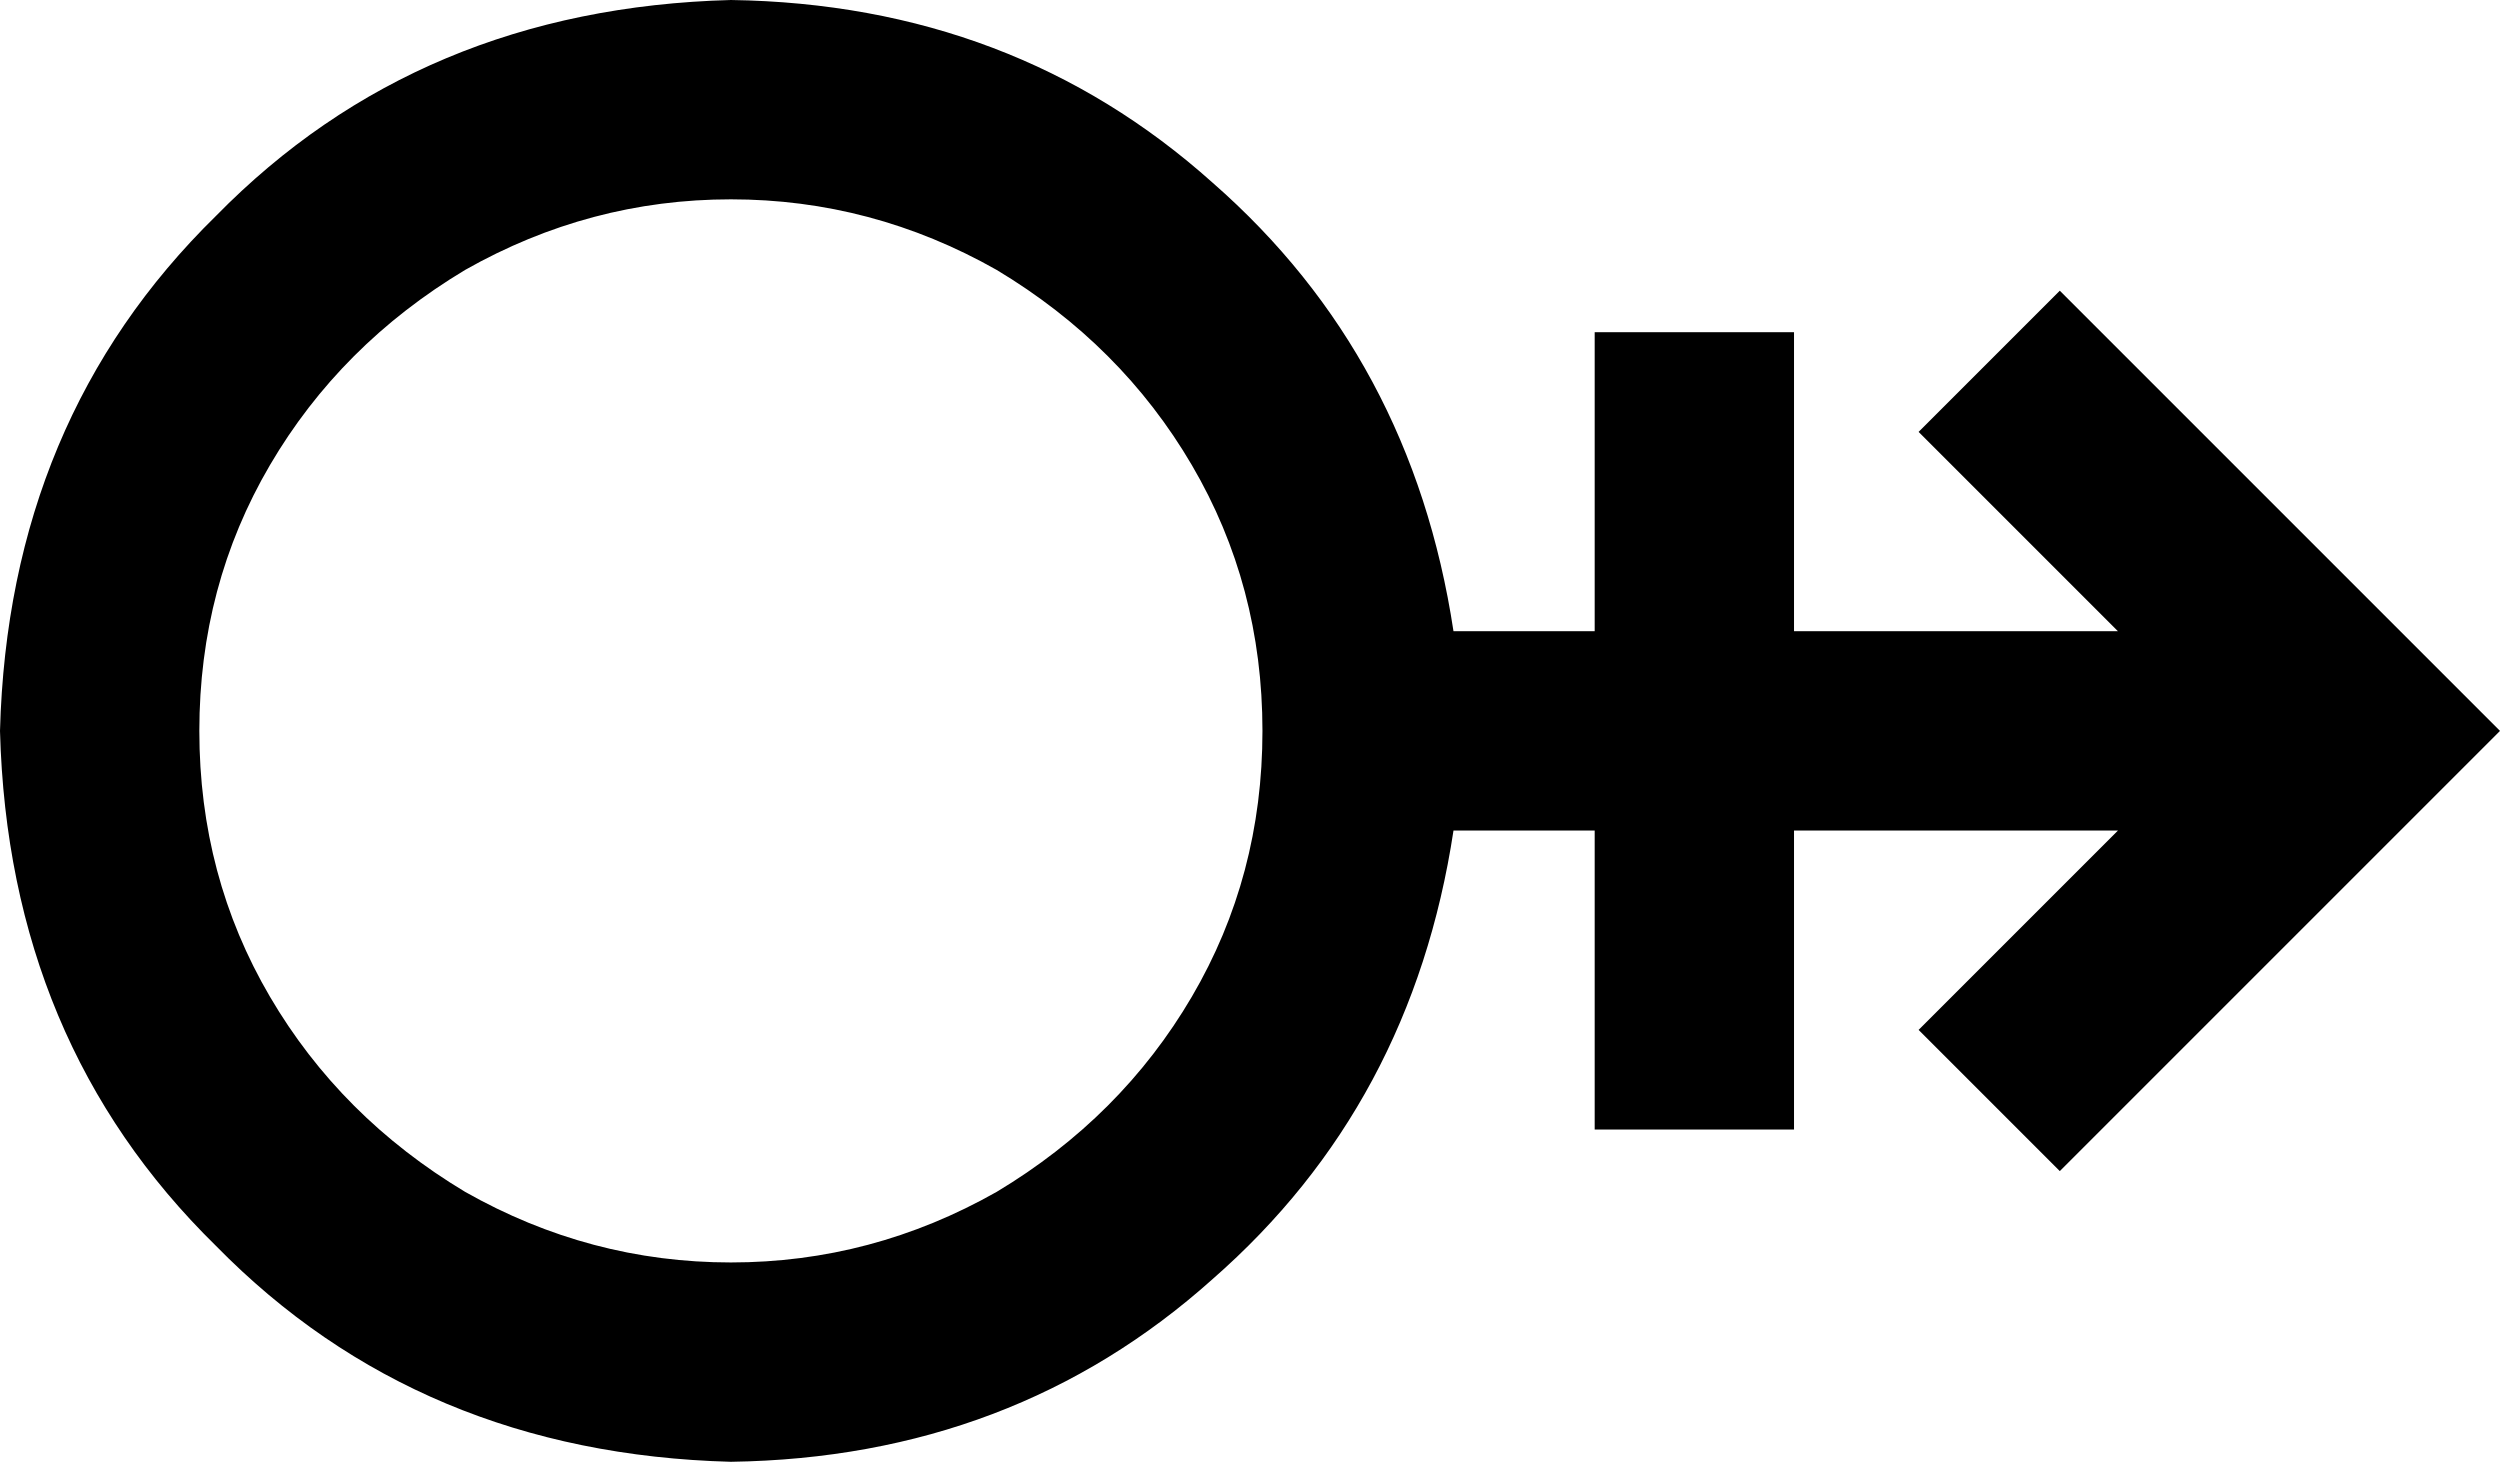 <svg xmlns="http://www.w3.org/2000/svg" viewBox="0 0 602 352">
    <path d="M 48 176 Q 48 141 65 112 L 65 112 Q 82 83 112 65 Q 142 48 176 48 Q 210 48 240 65 Q 270 83 287 112 Q 304 141 304 176 Q 304 211 287 240 Q 270 269 240 287 Q 210 304 176 304 Q 142 304 112 287 Q 82 269 65 240 Q 48 211 48 176 L 48 176 Z M 350 152 Q 340 86 292 44 L 292 44 Q 244 1 176 0 Q 101 2 52 52 Q 2 101 0 176 Q 2 251 52 300 Q 101 350 176 352 Q 244 351 292 308 Q 340 266 350 200 L 384 200 L 384 248 L 384 272 L 432 272 L 432 248 L 432 200 L 510 200 L 479 231 L 462 248 L 496 282 L 513 265 L 585 193 L 602 176 L 585 159 L 513 87 L 496 70 L 462 104 L 479 121 L 510 152 L 432 152 L 432 104 L 432 80 L 384 80 L 384 104 L 384 152 L 350 152 L 350 152 Z"/>
</svg>
